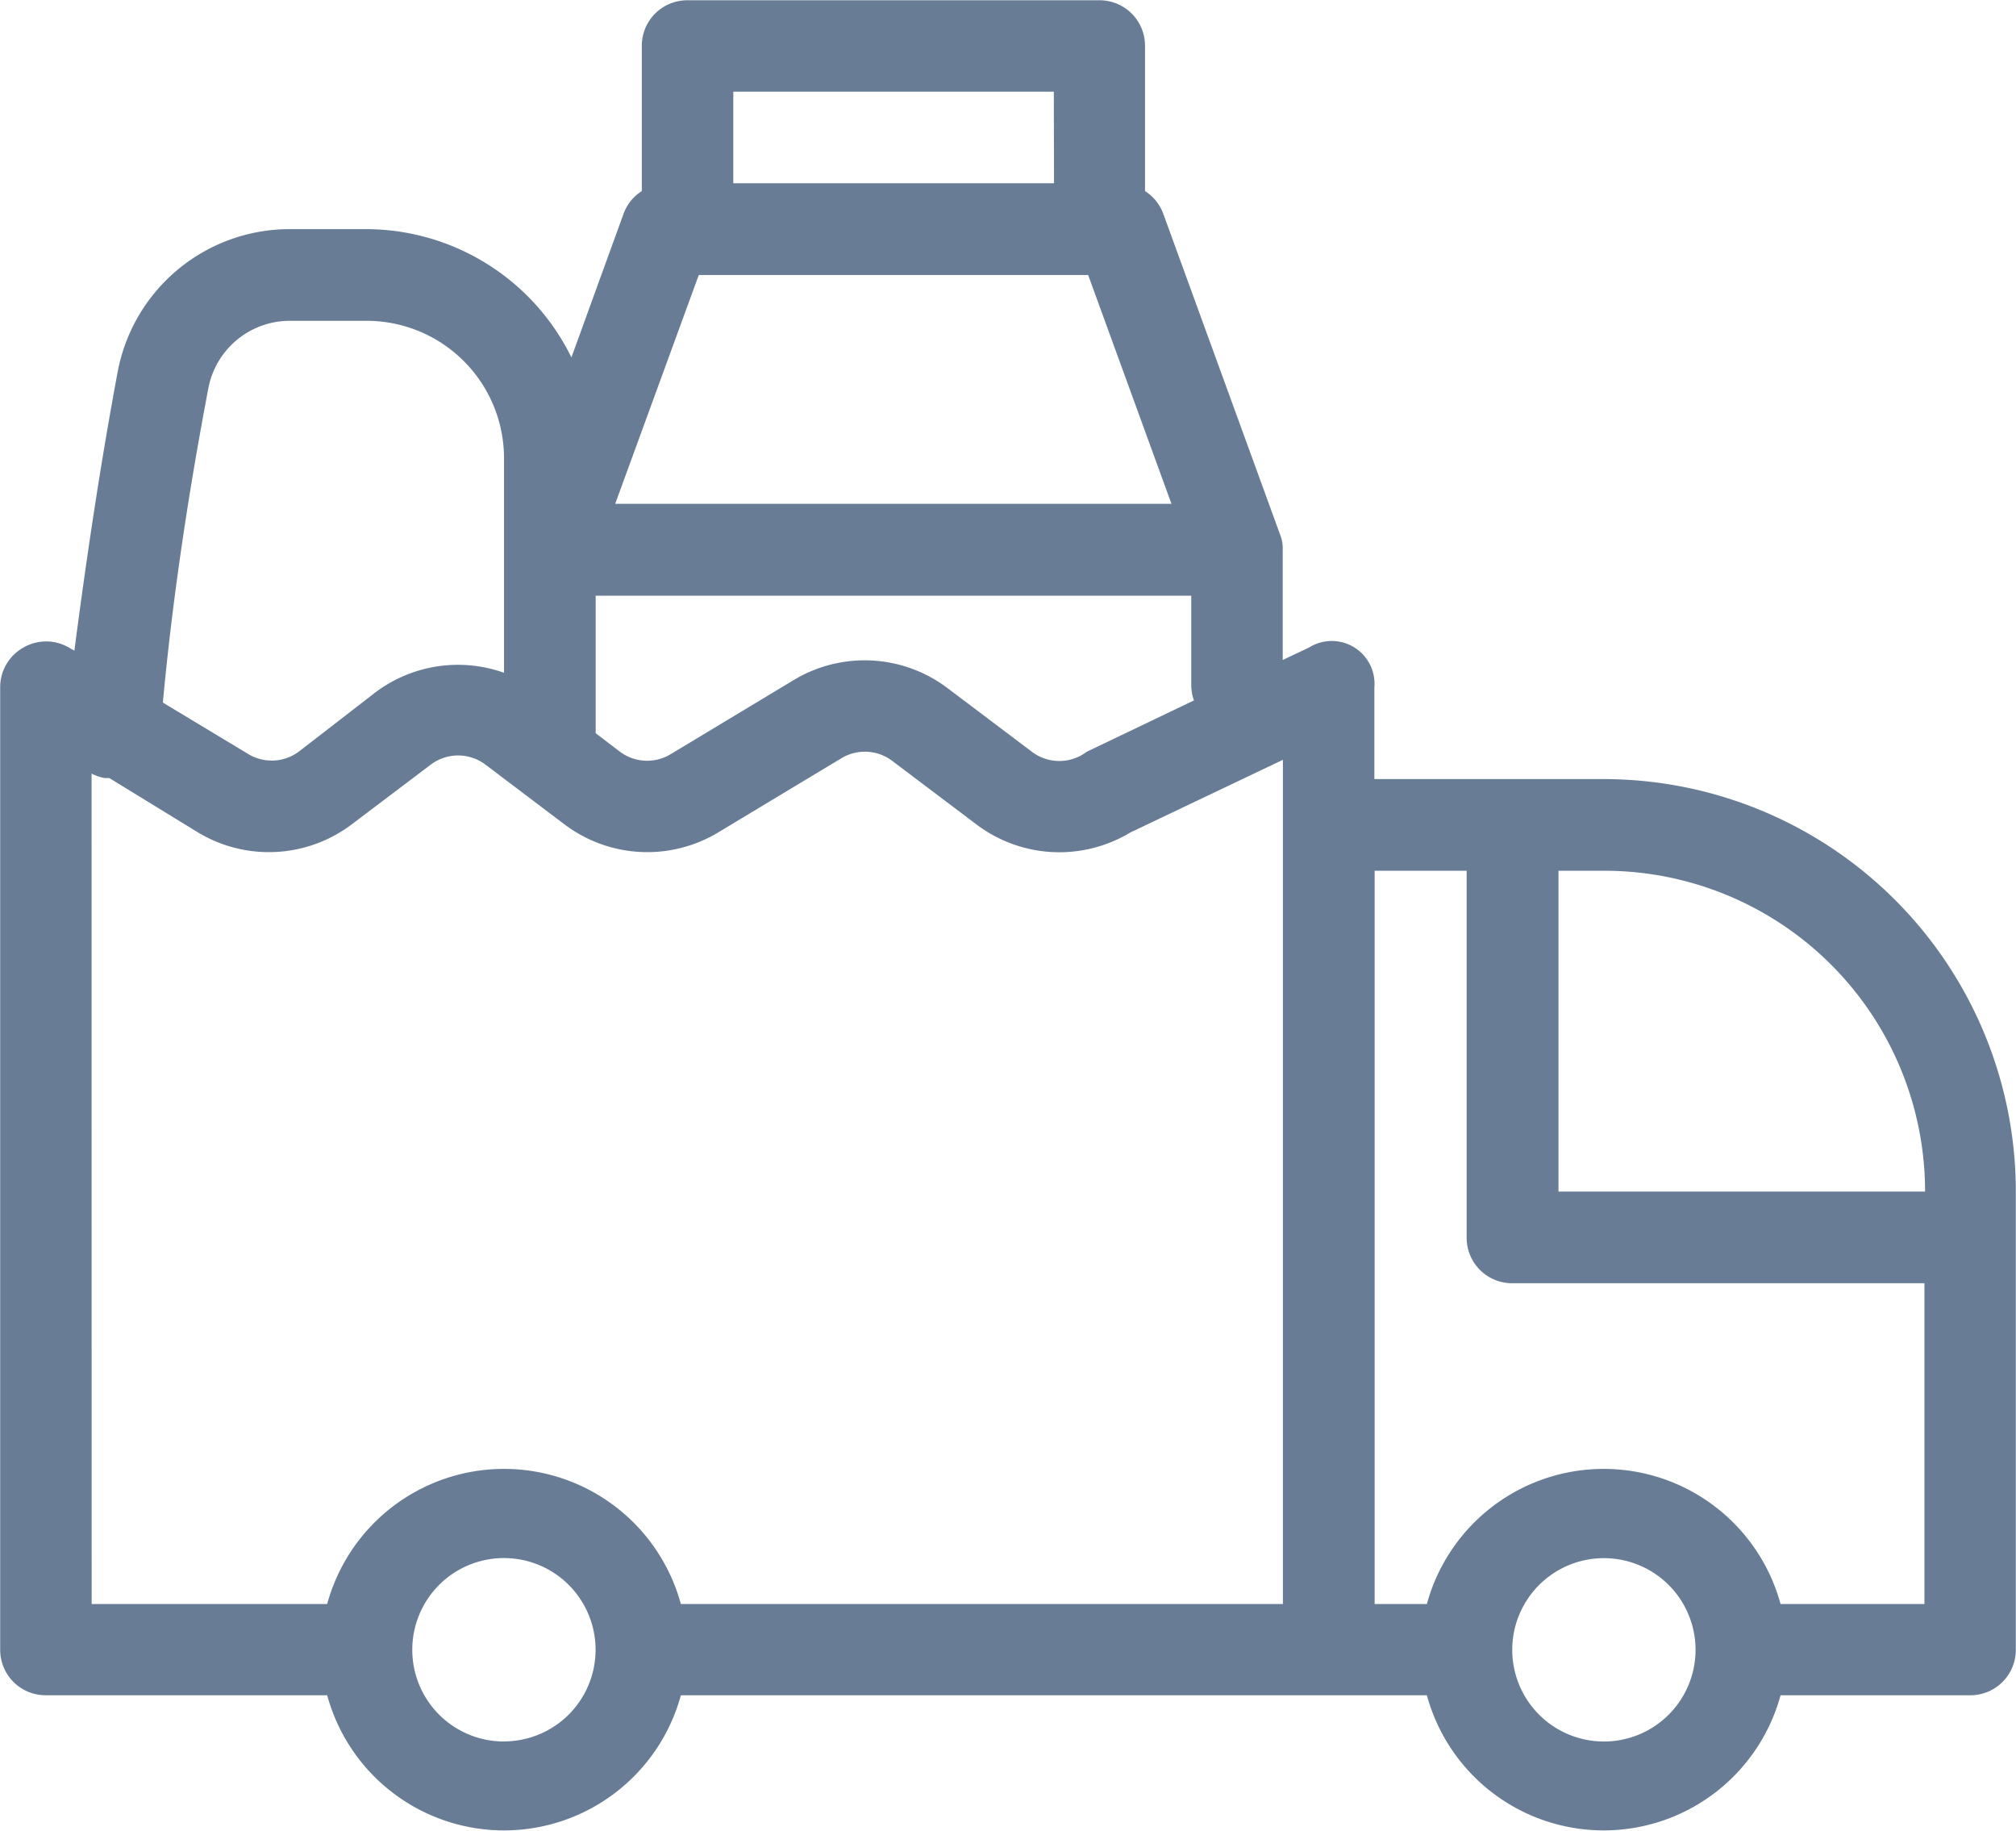 <svg xmlns="http://www.w3.org/2000/svg" width="22.195" height="20.153" viewBox="0 0 22.195 20.153">
  <path id="Artboard_30" data-name="Artboard 30" d="M1.485,9.582a.5.5,0,0,1,.5,0l.061.035c.131-1.009.288-2.063.479-3.082A1.927,1.927,0,0,1,4.42,4.977h.842A2.522,2.522,0,0,1,7.518,6.389l.575-1.584a.5.5,0,0,1,.2-.247v-1.6a.5.5,0,0,1,.5-.5h4.54a.5.5,0,0,1,.5.5v1.6a.5.5,0,0,1,.2.247l1.286,3.531a.409.409,0,0,1,.03.172V9.719l.288-.136a.471.471,0,0,1,.721.439V11.03h2.522a4.54,4.54,0,0,1,4.54,4.54v5.044a.5.5,0,0,1-.5.5H20.83a2.018,2.018,0,0,1-3.894,0H8.723a2.018,2.018,0,0,1-3.894,0h-3.1a.5.5,0,0,1-.5-.5V10.021A.5.5,0,0,1,1.485,9.582Zm17.4,2.457h-.5V15.57h4.036a3.531,3.531,0,0,0-3.531-3.531Zm0,9.584a1.009,1.009,0,1,0-1.009-1.009A1.009,1.009,0,0,0,18.883,21.623ZM16.361,20.11h.575a2.018,2.018,0,0,1,3.894,0h1.584V16.579h-4.54a.5.5,0,0,1-.5-.5V12.039H16.361ZM6.776,7.5A1.513,1.513,0,0,0,5.263,5.986H4.42a.913.913,0,0,0-.9.747c-.217,1.14-.393,2.3-.5,3.455l.938.565a.5.5,0,0,0,.565-.03l.842-.651A1.513,1.513,0,0,1,6.776,9.86Zm6.053-4.036H9.3V4.472h3.531Zm.378,2.018H8.92L8,8h6.124Zm1.135,4.54V9.012H7.785v1.513h0l.262.2a.5.5,0,0,0,.565.03l1.357-.817a1.513,1.513,0,0,1,1.69.091l.928.7a.5.5,0,0,0,.605,0l1.18-.565A.474.474,0,0,1,14.343,10.021Zm-7.567,11.6a1.009,1.009,0,1,0-1.009-1.009A1.009,1.009,0,0,0,6.776,21.623ZM2.236,20.11H4.829a2.018,2.018,0,0,1,3.894,0h6.628V10.818l-1.68.8a1.513,1.513,0,0,1-1.69-.086l-.928-.7a.5.5,0,0,0-.565-.03l-1.357.817a1.513,1.513,0,0,1-1.69-.091l-.868-.656a.5.5,0,0,0-.605,0l-.868.656a1.513,1.513,0,0,1-1.69.091l-.979-.6h-.05a.5.5,0,0,1-.146-.05Z" transform="translate(-1.227 -2.455)" fill="#687c96"/>
</svg>
